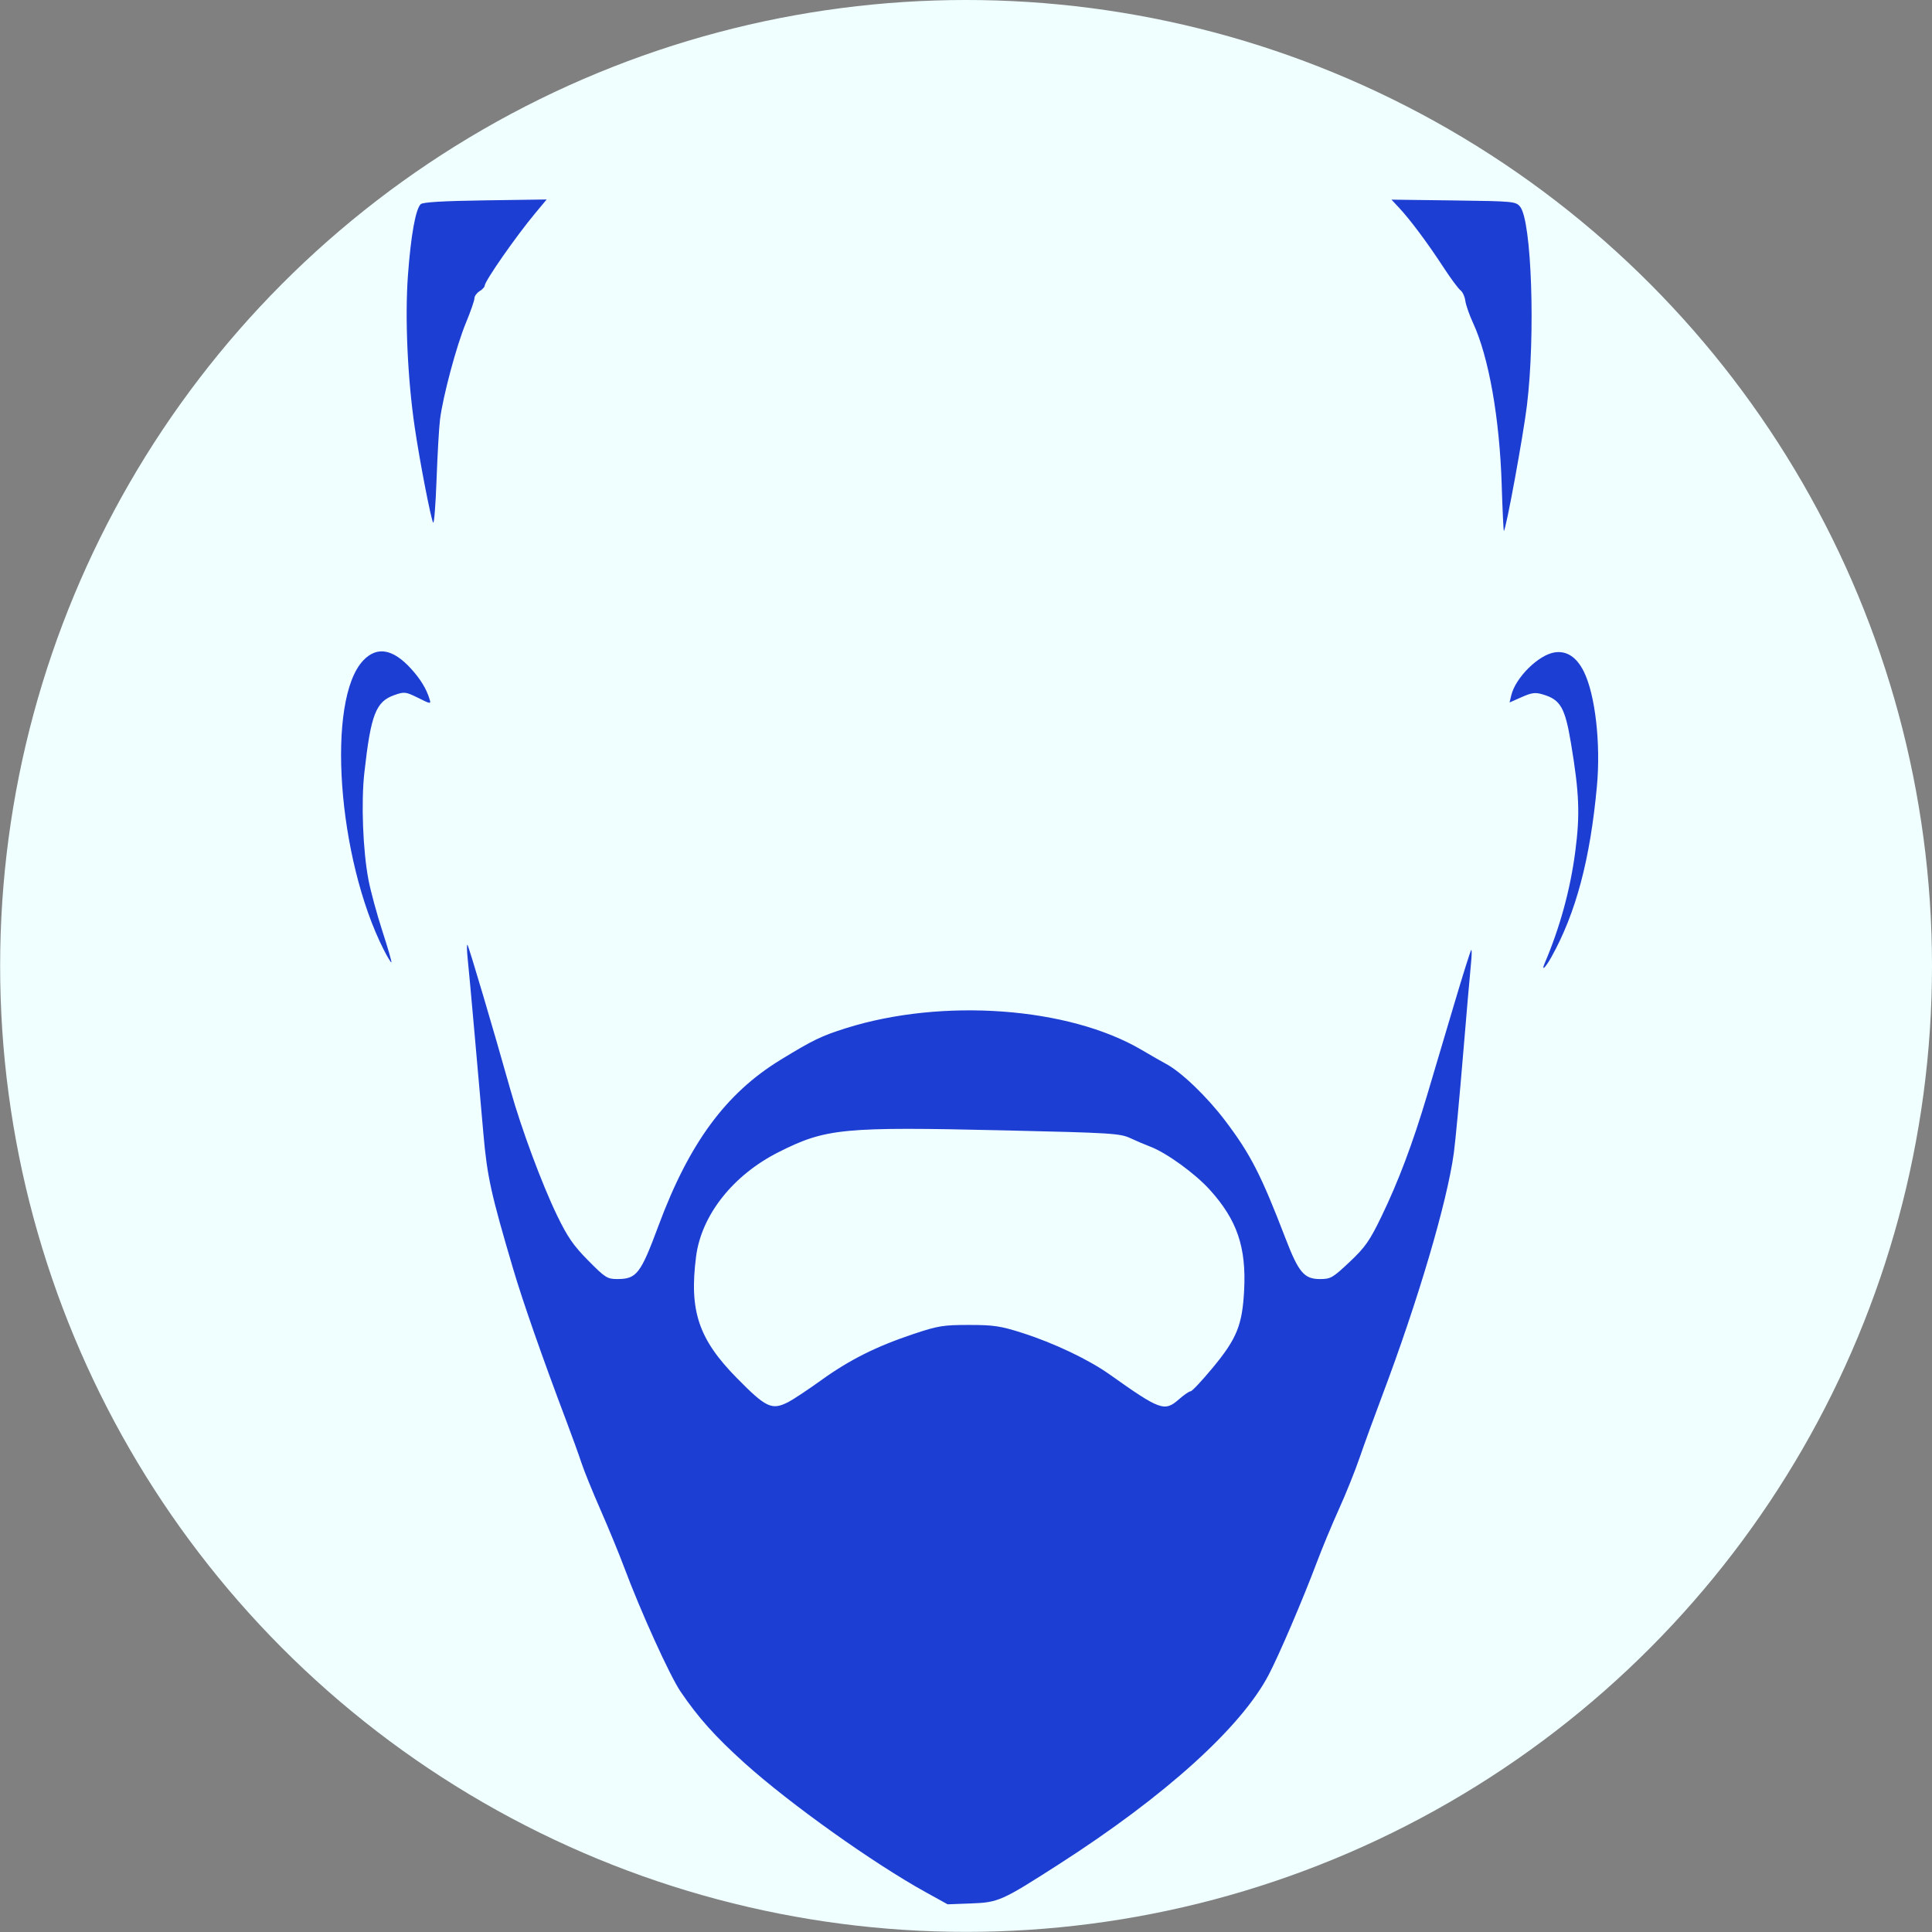 <?xml version="1.0" encoding="UTF-8" standalone="no"?>
<!-- Created with Inkscape (http://www.inkscape.org/) -->

<svg
   width="56"
   height="56"
   viewBox="0 0 14.817 14.817"
   version="1.1"
   id="svg94"
   inkscape:version="1.1.2 (0a00cf5339, 2022-02-04)"
   sodipodi:docname="beard.svg"
   inkscape:export-filename="/home/localadmin/Documents/GitHub/fEVR-flask/app/static/img/beardmenu.png"
   inkscape:export-xdpi="96"
   inkscape:export-ydpi="96"
   xmlns:inkscape="http://www.inkscape.org/namespaces/inkscape"
   xmlns:sodipodi="http://sodipodi.sourceforge.net/DTD/sodipodi-0.dtd"
   xmlns="http://www.w3.org/2000/svg"
   xmlns:svg="http://www.w3.org/2000/svg">
  <rect x="0" y="0" width="14.817" height="14.817" fill="#808080" stroke="none"/>
  <sodipodi:namedview
     id="namedview96"
     pagecolor="#ffffff"
     bordercolor="#666666"
     borderopacity="1.0"
     inkscape:pageshadow="2"
     inkscape:pageopacity="0.0"
     inkscape:pagecheckerboard="true"
     inkscape:document-units="mm"
     showgrid="true"
     inkscape:zoom="12.699352"
     inkscape:cx="36.379809"
     inkscape:cy="27.127368"
     inkscape:window-width="1920"
     inkscape:window-height="1051"
     inkscape:window-x="0"
     inkscape:window-y="0"
     inkscape:window-maximized="1"
     inkscape:current-layer="layer1"
     units="px">
    <inkscape:grid
       type="xygrid"
       id="grid10290"
       empspacing="1"
       snapvisiblegridlinesonly="false"
       enabled="false"
       originx="0.633"
       originy="-0.275" />
  </sodipodi:namedview>
  <defs
     id="defs91" />
  <g
     inkscape:groupmode="layer"
     id="layer2"
     inkscape:label="button"
     transform="translate(0.633,-0.275)">
    <circle
       style="fill:#f0ffff;fill-opacity:1;stroke:none;stroke-width:0.353;stroke-opacity:1"
       id="path10469"
       cx="6.776"
       cy="7.683"
       r="7.408" />
  </g>
  <g
     inkscape:label="beard"
     inkscape:groupmode="layer"
     id="layer1"
     transform="translate(-54.856,-52.279)">
    <path
       style="fill:#000000;stroke-width:0.265"
       id="path158"
       d="" />
    <g
       id="g10387"
       transform="matrix(0.083,0,0,0.083,51.089,49.423)"
       style="fill:#1c3ed3;fill-opacity:1">
      <path
         style="fill:#1c3ed3;fill-opacity:1;stroke:none;stroke-width:0.314;stroke-opacity:1"
         d="m 85.41,82.698 c -0.207,-0.317 -1.247,-5.695 -1.707,-8.833 -0.66,-4.499 -0.91,-10.103 -0.624,-14.006 0.269,-3.677 0.704,-6.107 1.178,-6.581 0.188,-0.188 2.057,-0.299 5.956,-0.355 l 5.683,-0.081 -1.049,1.26 c -1.814,2.177 -4.682,6.296 -4.682,6.723 0,0.109 -0.212,0.33 -0.471,0.492 -0.259,0.162 -0.471,0.459 -0.471,0.659 0,0.201 -0.359,1.234 -0.799,2.296 -0.864,2.09 -2.119,6.781 -2.383,8.914 -0.09,0.729 -0.233,3.221 -0.318,5.539 -0.084,2.318 -0.224,4.105 -0.311,3.973 z"
         id="path9680" />
      <path
         style="fill:#1c3ed3;fill-opacity:1;stroke:none;stroke-width:0.314;stroke-opacity:1"
         d="m 184.145,79.233 c -0.196,-6.2 -1.193,-11.835 -2.652,-14.992 -0.34,-0.735 -0.66,-1.655 -0.712,-2.044 -0.052,-0.389 -0.254,-0.824 -0.448,-0.966 -0.195,-0.143 -0.901,-1.097 -1.569,-2.121 -1.441,-2.209 -3.065,-4.39 -4.074,-5.472 l -0.729,-0.781 5.737,0.074 c 5.555,0.072 5.75,0.09 6.15,0.584 1.061,1.312 1.422,11.822 0.629,18.347 -0.338,2.78 -1.919,11.402 -2.13,11.613 -0.036,0.036 -0.128,-1.872 -0.203,-4.241 z"
         id="path9719" />
      <path
         style="fill:#1c3ed3;fill-opacity:1;stroke:none;stroke-width:0.314;stroke-opacity:1"
         d="m 188.111,123.424 c 1.414,-3.311 2.375,-6.821 2.834,-10.352 0.445,-3.421 0.367,-5.388 -0.398,-9.978 -0.549,-3.294 -0.969,-4.03 -2.575,-4.511 -0.725,-0.217 -1.032,-0.18 -1.979,0.239 l -1.121,0.496 0.153,-0.646 c 0.394,-1.664 2.552,-3.787 4.053,-3.987 1.098,-0.146 1.992,0.451 2.651,1.772 1.057,2.119 1.576,6.648 1.213,10.592 -0.623,6.773 -1.942,11.726 -4.203,15.786 -0.554,0.994 -0.966,1.381 -0.628,0.589 z"
         id="path9758" />
      <path
         style="fill:#1c3ed3;fill-opacity:1;stroke:none;stroke-width:0.314;stroke-opacity:1"
         d="m 80.844,122.167 c -4.281,-8.448 -5.323,-23.096 -1.901,-26.724 1.272,-1.348 2.759,-1.086 4.449,0.785 0.853,0.945 1.393,1.832 1.68,2.766 0.149,0.485 0.124,0.483 -1.057,-0.102 -1.143,-0.566 -1.263,-0.58 -2.178,-0.261 -1.725,0.601 -2.183,1.781 -2.785,7.173 -0.307,2.748 -0.137,7.194 0.379,9.9 0.198,1.037 0.773,3.159 1.278,4.714 0.505,1.556 0.884,2.866 0.842,2.911 -0.042,0.045 -0.36,-0.478 -0.707,-1.162 z"
         id="path9797" />
      <path
         style="fill:#1c3ed3;fill-opacity:1;stroke:none;stroke-width:0.314;stroke-opacity:1"
         d="m 130.943,209.261 c -4.853,-2.677 -12.573,-8.177 -16.738,-11.926 -2.715,-2.443 -4.292,-4.203 -5.932,-6.617 -0.999,-1.472 -3.675,-7.365 -5.215,-11.489 -0.46,-1.232 -1.442,-3.618 -2.182,-5.304 -0.74,-1.685 -1.536,-3.648 -1.769,-4.361 -0.233,-0.713 -0.865,-2.463 -1.404,-3.889 -2.16,-5.708 -4.012,-11.004 -4.903,-14.025 -2.059,-6.974 -2.396,-8.506 -2.749,-12.497 -0.189,-2.137 -0.559,-6.325 -0.822,-9.306 -0.263,-2.982 -0.546,-6.058 -0.628,-6.836 -0.082,-0.778 -0.092,-1.361 -0.022,-1.296 0.118,0.11 2.395,7.795 3.981,13.436 1,3.559 2.905,8.684 4.291,11.55 0.973,2.011 1.514,2.796 2.886,4.184 1.561,1.579 1.763,1.709 2.674,1.709 1.804,0 2.158,-0.458 3.826,-4.945 2.828,-7.611 6.214,-12.214 11.251,-15.298 2.999,-1.836 3.794,-2.221 6.06,-2.935 8.919,-2.81 20.597,-1.955 27.311,1.998 0.909,0.535 1.917,1.112 2.242,1.283 1.418,0.746 3.797,3.026 5.493,5.267 2.338,3.089 3.312,4.99 5.58,10.892 1.202,3.127 1.721,3.739 3.172,3.739 0.993,0 1.184,-0.11 2.742,-1.579 1.441,-1.359 1.85,-1.942 2.936,-4.184 1.566,-3.232 2.898,-6.769 4.221,-11.208 0.56,-1.88 1.68,-5.645 2.487,-8.368 0.808,-2.723 1.524,-5.003 1.593,-5.068 0.068,-0.065 0.057,0.519 -0.024,1.296 -0.081,0.778 -0.412,4.596 -0.736,8.486 -0.323,3.889 -0.703,7.92 -0.843,8.957 -0.616,4.549 -3.309,13.668 -6.647,22.511 -0.71,1.88 -1.636,4.426 -2.059,5.657 -0.423,1.232 -1.282,3.37 -1.91,4.751 -0.627,1.382 -1.553,3.609 -2.057,4.95 -1.274,3.39 -3.462,8.502 -4.431,10.354 -2.548,4.869 -9.575,11.217 -19.38,17.51 -5.303,3.404 -5.594,3.533 -8.141,3.628 l -2.15,0.08 z m -12.719,-45.3 c 0.449,-0.23 1.817,-1.138 3.04,-2.018 2.625,-1.888 5.092,-3.123 8.53,-4.271 2.268,-0.757 2.752,-0.836 5.124,-0.836 2.283,0 2.914,0.094 4.92,0.735 2.937,0.938 6.123,2.452 8.076,3.838 4.697,3.332 5.074,3.467 6.418,2.287 0.459,-0.403 0.94,-0.732 1.07,-0.732 0.13,0 1.043,-0.974 2.03,-2.163 2.232,-2.692 2.743,-3.946 2.911,-7.147 0.21,-4.002 -0.648,-6.519 -3.173,-9.31 -1.367,-1.51 -4.013,-3.426 -5.506,-3.986 -0.442,-0.166 -1.264,-0.516 -1.827,-0.779 -0.953,-0.445 -1.761,-0.495 -11.618,-0.721 -14.977,-0.344 -16.509,-0.197 -20.889,2.008 -4.211,2.12 -7.134,5.816 -7.627,9.645 -0.647,5.03 0.229,7.639 3.776,11.241 2.699,2.74 3.227,2.986 4.744,2.209 z"
         id="path9836" />
    </g>
  </g>
</svg>
